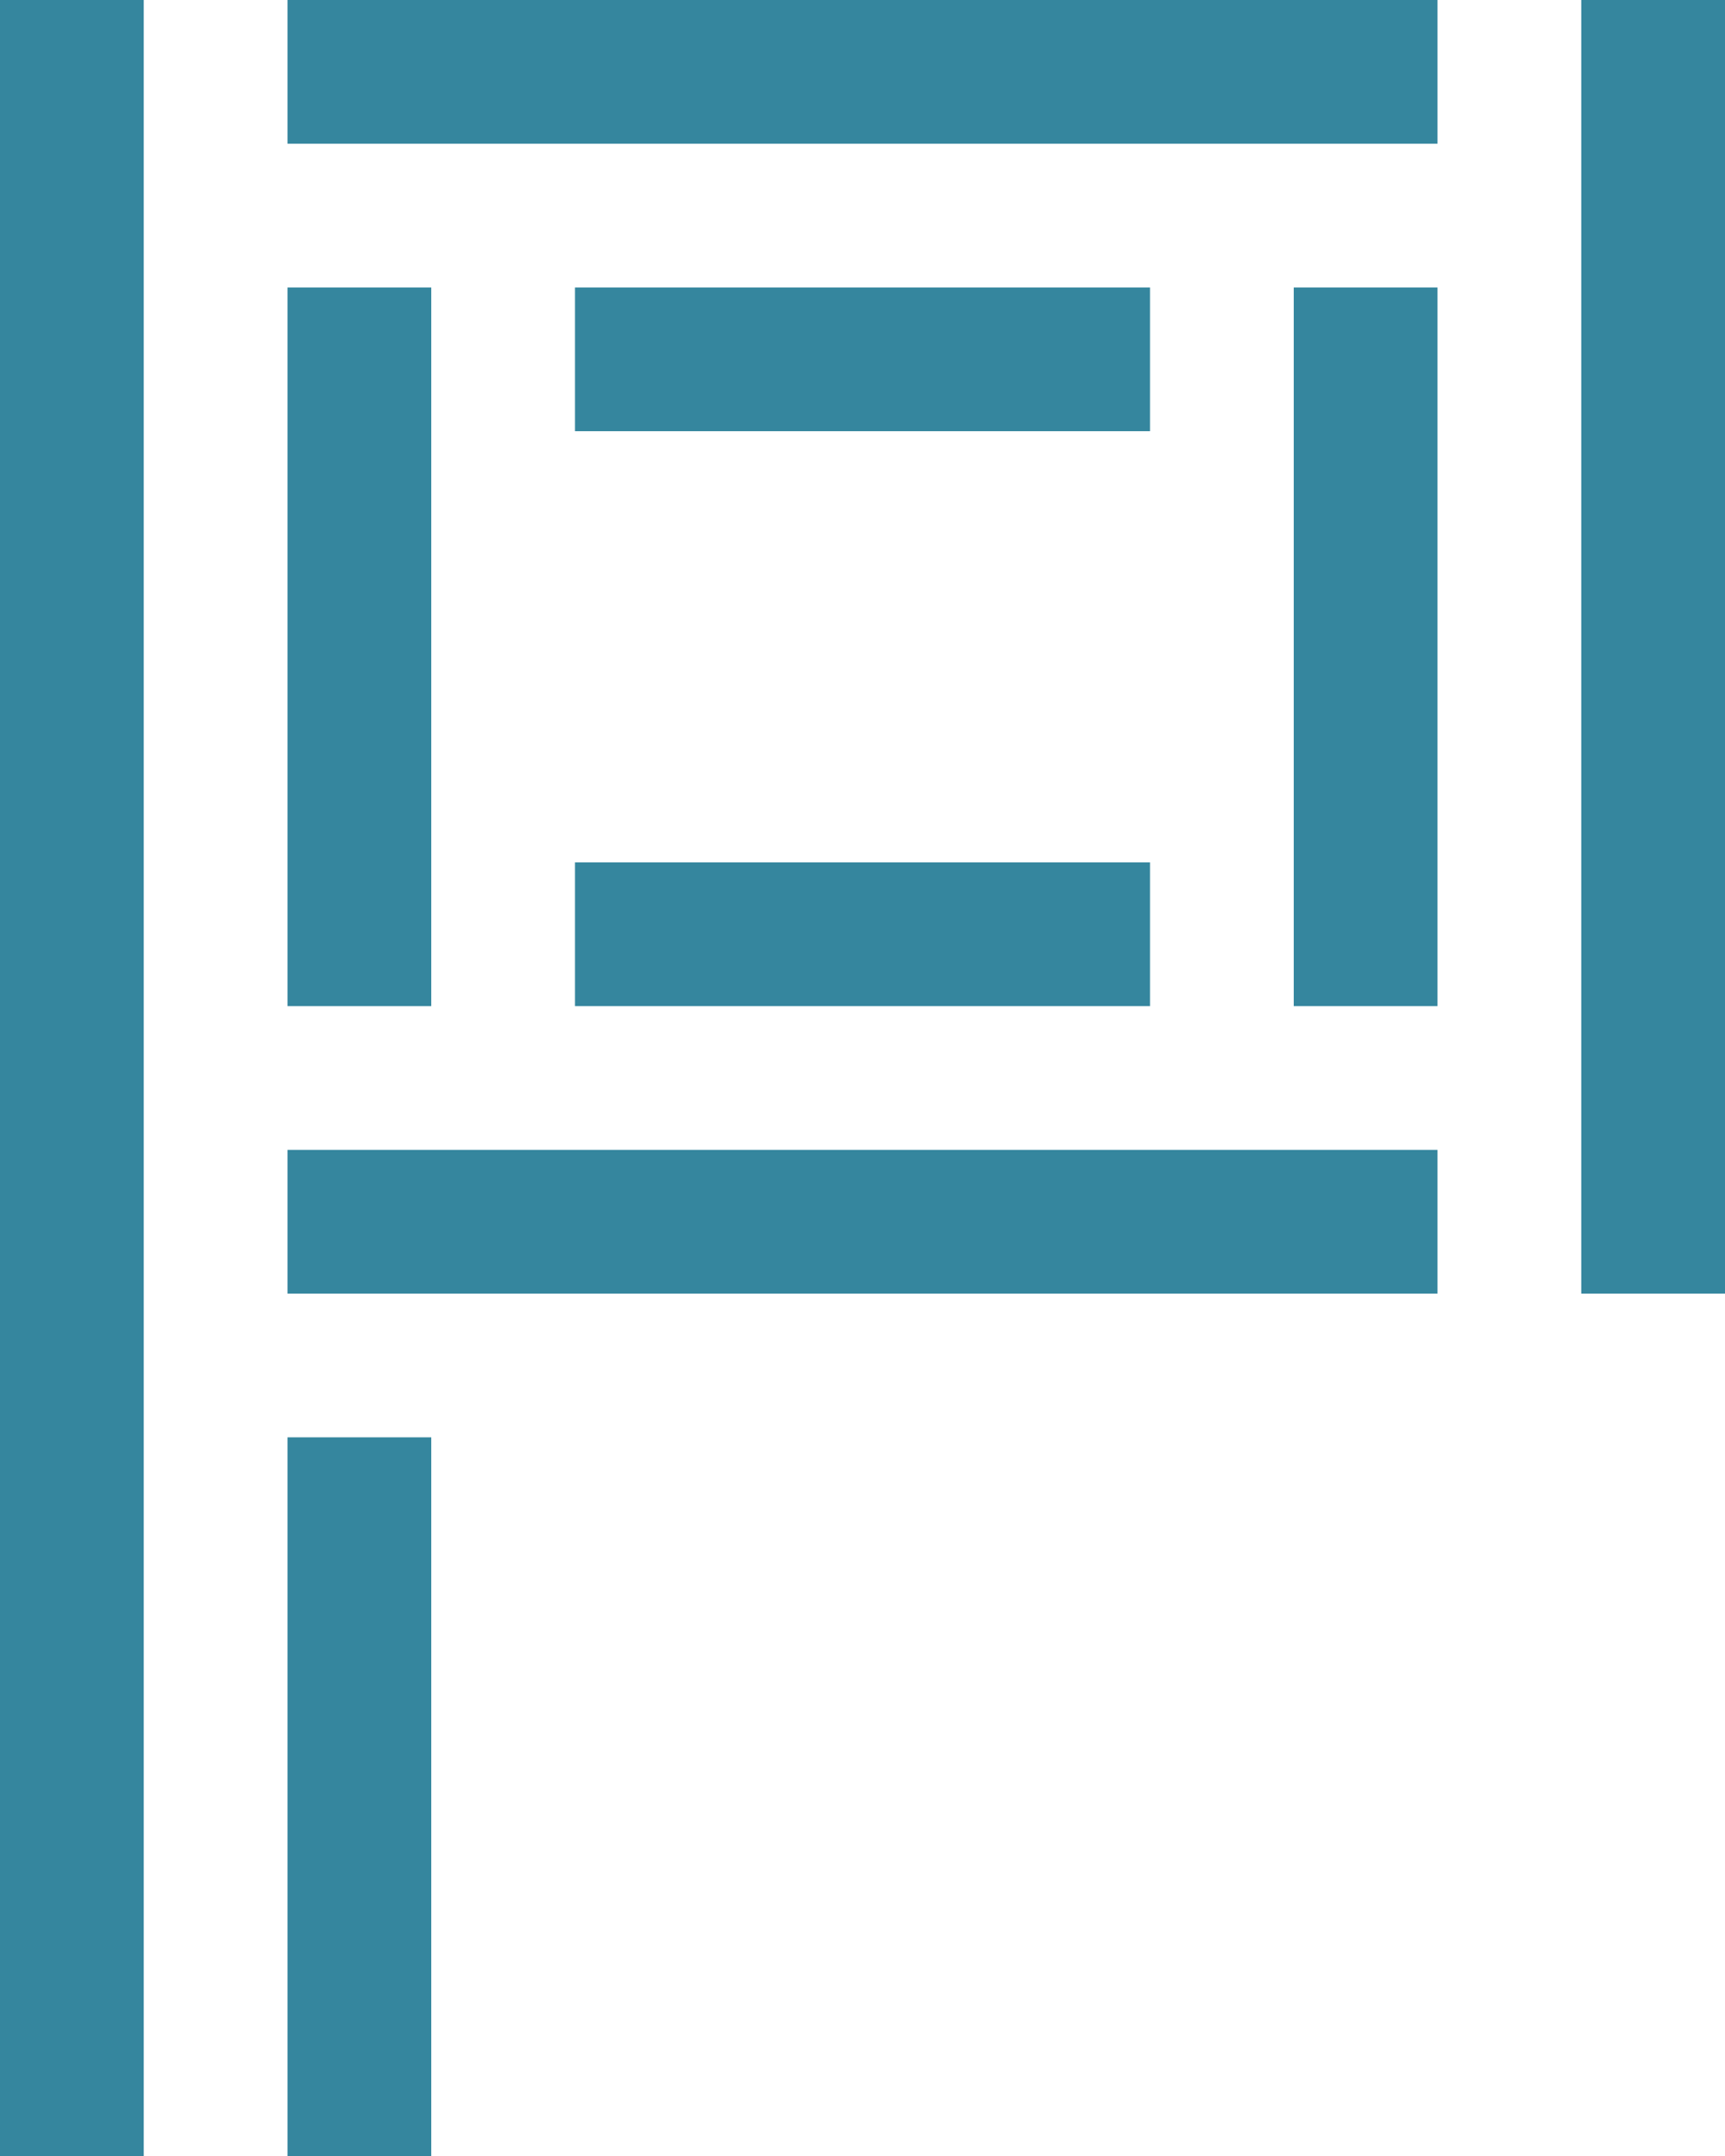 <svg xmlns="http://www.w3.org/2000/svg" viewBox="0 0 27 33.75"><defs><style>.cls-1{fill:#35869e;}</style></defs><title>p</title><g id="Layer_2" data-name="Layer 2"><g id="Layer_1-2" data-name="Layer 1"><rect class="cls-1" x="24.75" width="2.25" height="20.25" transform="translate(51.75 20.25) rotate(-180)"/><rect class="cls-1" x="4.5" y="18" width="18" height="2.25" transform="translate(27 38.25) rotate(-180)"/><rect class="cls-1" x="9" y="13.5" width="9" height="2.25" transform="translate(27 29.25) rotate(-180)"/><rect class="cls-1" x="20.25" y="4.5" width="2.25" height="11.25" transform="translate(42.75 20.25) rotate(-180)"/><rect class="cls-1" width="2.25" height="33.75"/><rect class="cls-1" x="4.5" width="18" height="2.25"/><rect class="cls-1" x="9" y="4.5" width="9" height="2.25"/><rect class="cls-1" x="4.5" y="4.5" width="2.25" height="11.25"/><rect class="cls-1" x="4.5" y="22.5" width="2.25" height="11.25" transform="translate(11.25 56.25) rotate(-180)"/></g></g></svg>